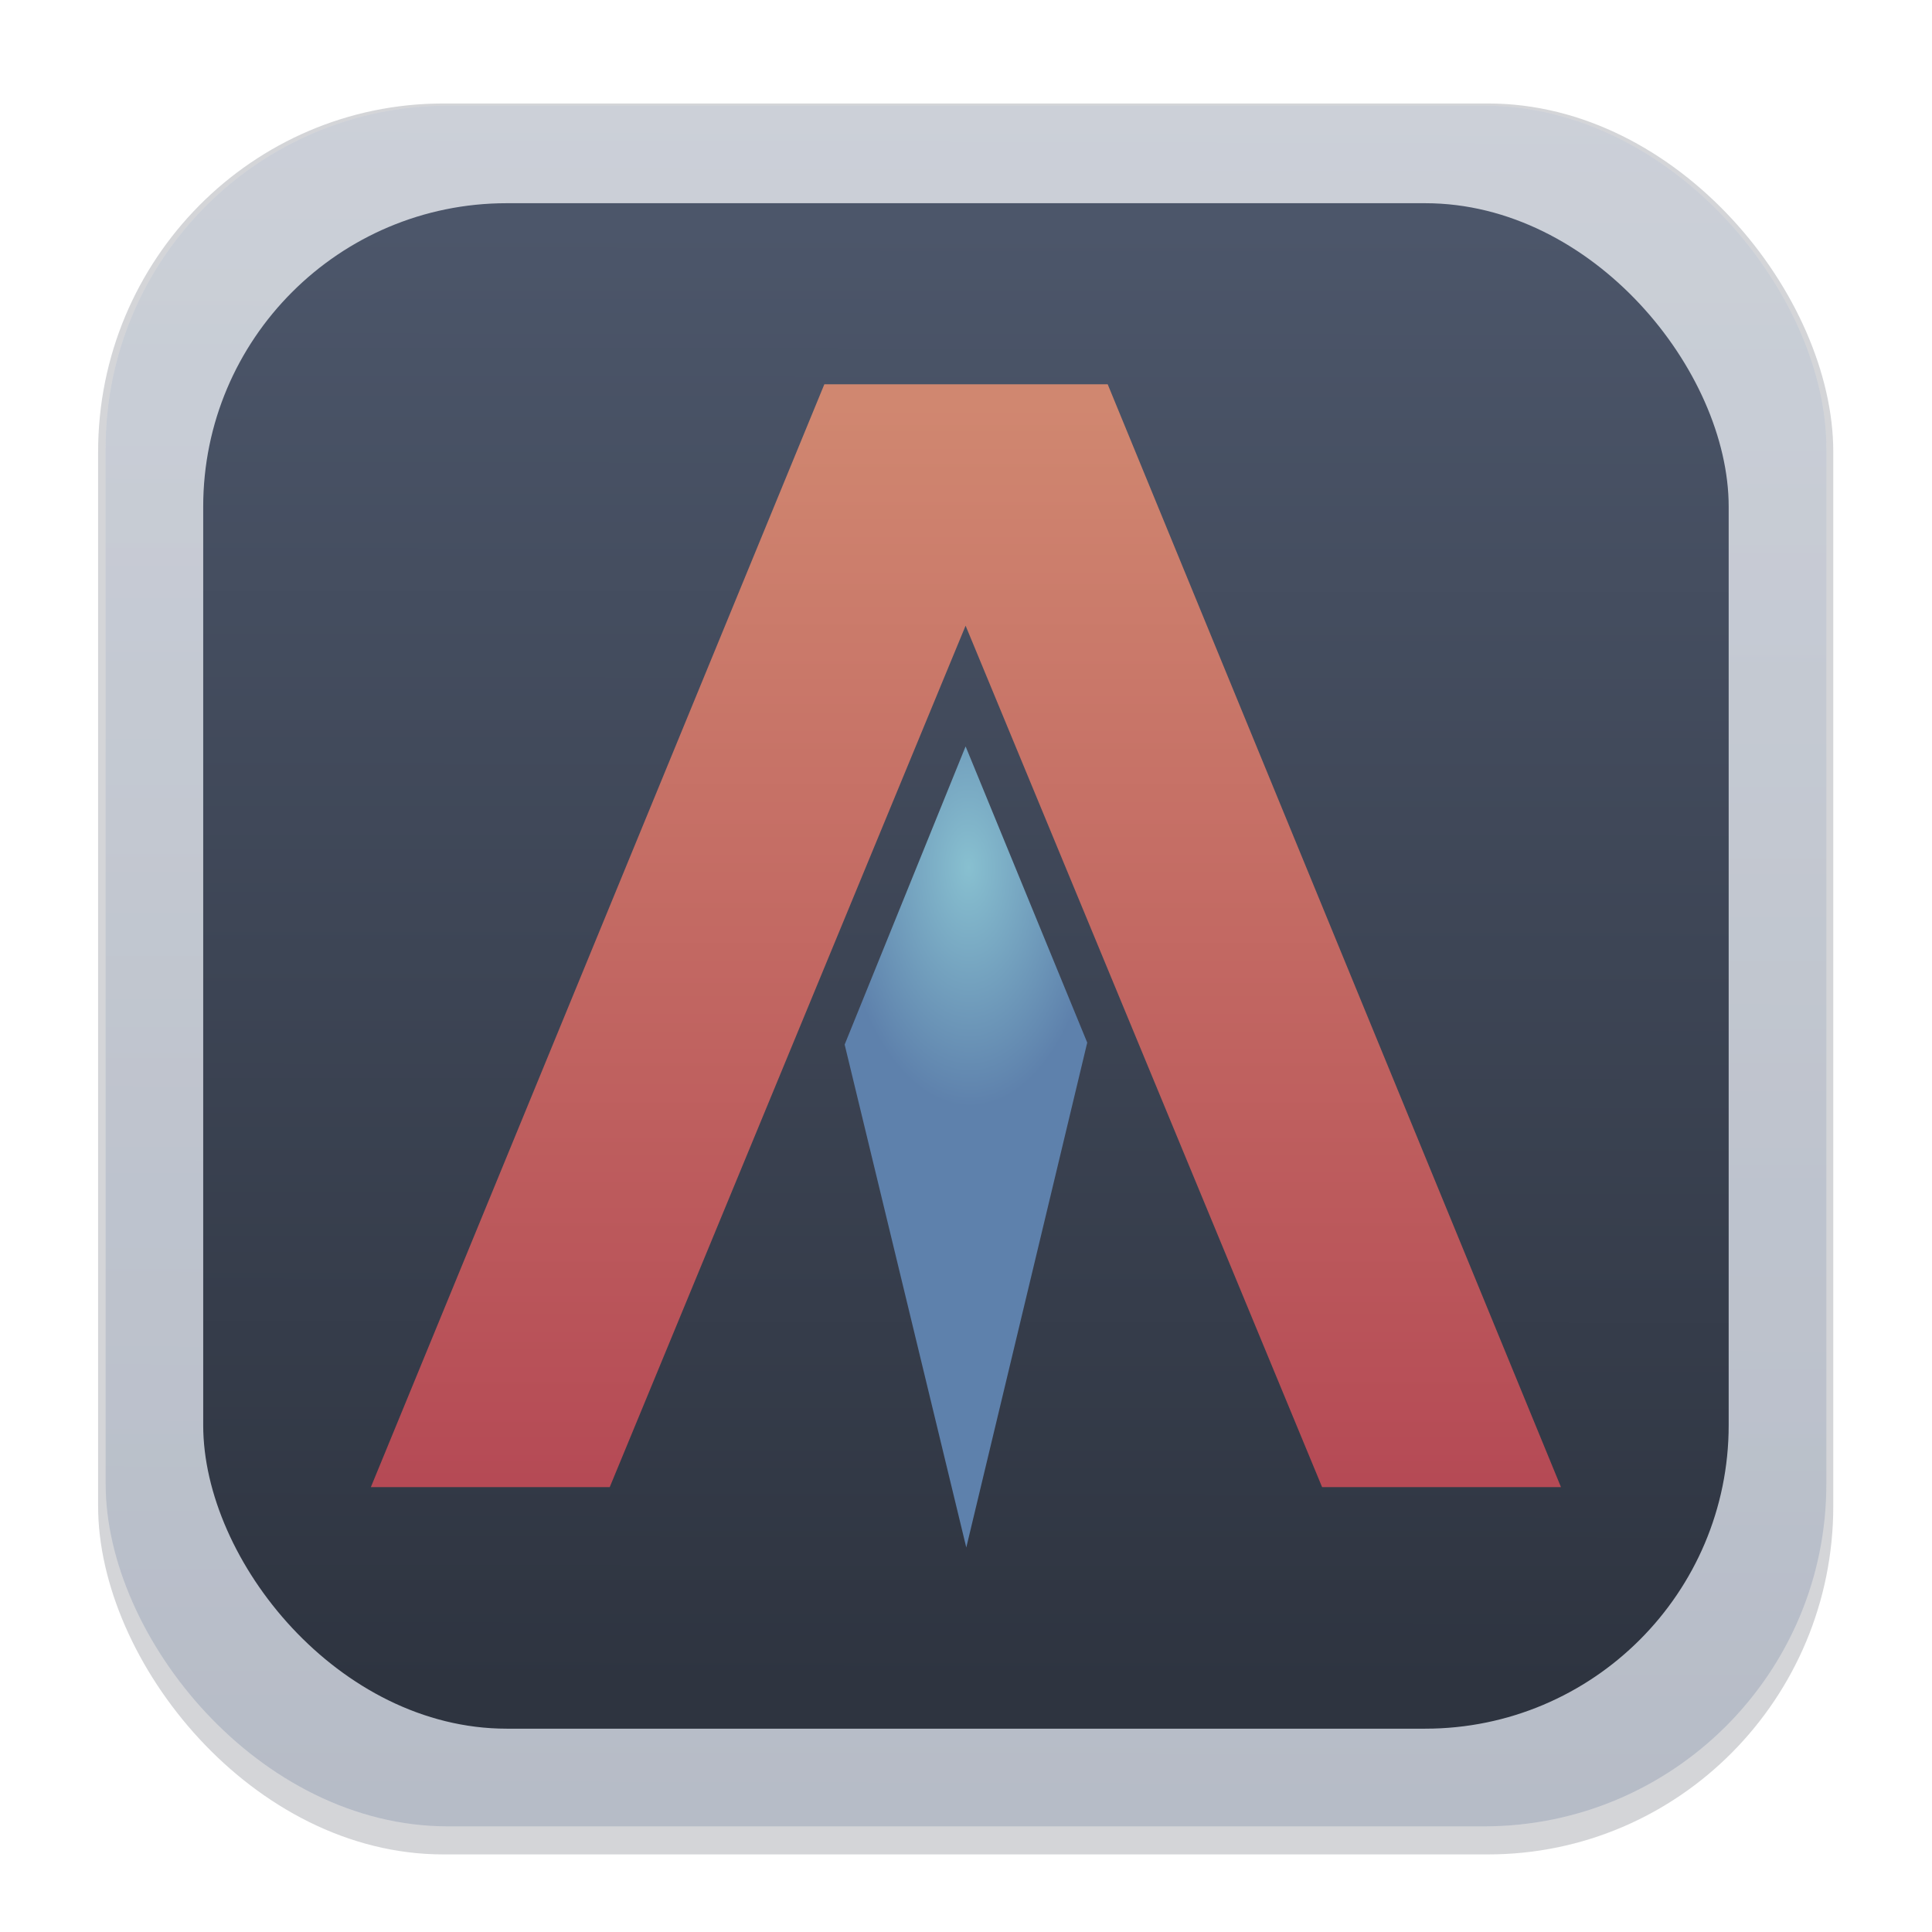<svg width="64" height="64" version="1.1" viewBox="0 0 16.933 16.933" xmlns="http://www.w3.org/2000/svg">
 <defs>
  <filter id="filter1178" x="-.048" y="-.048" width="1.096" height="1.096" color-interpolation-filters="sRGB">
   <feGaussianBlur stdDeviation="0.307"/>
  </filter>
  <linearGradient id="linearGradient1340" x1="8.355" x2="8.4" y1="16.007" y2=".794" gradientUnits="userSpaceOnUse">
   <stop stop-color="#d8dee9" offset="0"/>
   <stop stop-color="#eceff4" offset="1"/>
  </linearGradient>
  <linearGradient id="linearGradient2014" x1="7.971" x2="7.983" y1="15.584" y2="1.162" gradientUnits="userSpaceOnUse">
   <stop stop-color="#2e3440" stop-opacity=".2" offset="0"/>
   <stop stop-color="#4c566a" stop-opacity=".2" offset="1"/>
  </linearGradient>
  <linearGradient id="linearGradient2546" x1="7.971" x2="7.983" y1="15.584" y2="1.162" gradientTransform="matrix(.887 0 0 .887 .96 .96)" gradientUnits="userSpaceOnUse">
   <stop stop-color="#2e3440" offset="0"/>
   <stop stop-color="#4c566a" offset="1"/>
  </linearGradient>
  <radialGradient id="radialGradient5147" cx="8.667" cy="8.519" r="1.063" gradientTransform="matrix(-1.078 .01 -.018 -1.97 18.167 23.509)" gradientUnits="userSpaceOnUse">
   <stop stop-color="#88c0d0" offset="0"/>
   <stop stop-color="#5e81ac" offset="1"/>
  </radialGradient>
  <linearGradient id="linearGradient5999" x1="-8.468" x2="-8.468" y1="-2.712" y2="-12.874" gradientUnits="userSpaceOnUse">
   <stop stop-color="#d08770" offset="0"/>
   <stop stop-color="#b54a55" offset="1"/>
  </linearGradient>
 </defs>
 <g stroke-linecap="round" stroke-linejoin="round">
  <rect transform="matrix(.991 0 0 1 .073 .002)" x=".794" y=".905" width="15.346" height="15.346" rx="3.053" ry="3.053" fill="#2e3440" filter="url(#filter1178)" opacity=".45" stroke-width="1.249" style="mix-blend-mode:normal"/>
  <rect x=".926" y=".926" width="15.081" height="15.081" rx="3" ry="3" fill="url(#linearGradient1340)" stroke-width="1.227"/>
  <rect x=".012" y=".006" width="16.924" height="16.927" fill="none" opacity=".15" stroke-width="1.052"/>
  <rect x=".926" y=".926" width="15.081" height="15.081" rx="3" ry="3" fill="url(#linearGradient2014)" stroke-width="1.227"/>
  <rect x="1.781" y="1.781" width="13.37" height="13.37" rx="2.66" ry="2.66" fill="url(#linearGradient2546)" stroke-width="1.131"/>
 </g>
 <g transform="translate(-.181 .793)">
  <g transform="matrix(-.928 0 0 -.928 .627 .241)" fill="url(#linearGradient5999)" stroke-width="1.119" aria-label="V">
   <path d="m-14.262-12.931h2.256l3.367 8.136 3.361-8.136h2.256l-4.283 10.416h-2.676z" fill="url(#linearGradient5999)"/>
  </g>
  <path d="m8.65 12.77-1.066-4.408 1.06-2.613 1.066 2.596z" fill="url(#radialGradient5147)" stroke-linecap="round" stroke-linejoin="round" stroke-width=".107"/>
 </g>
</svg>
